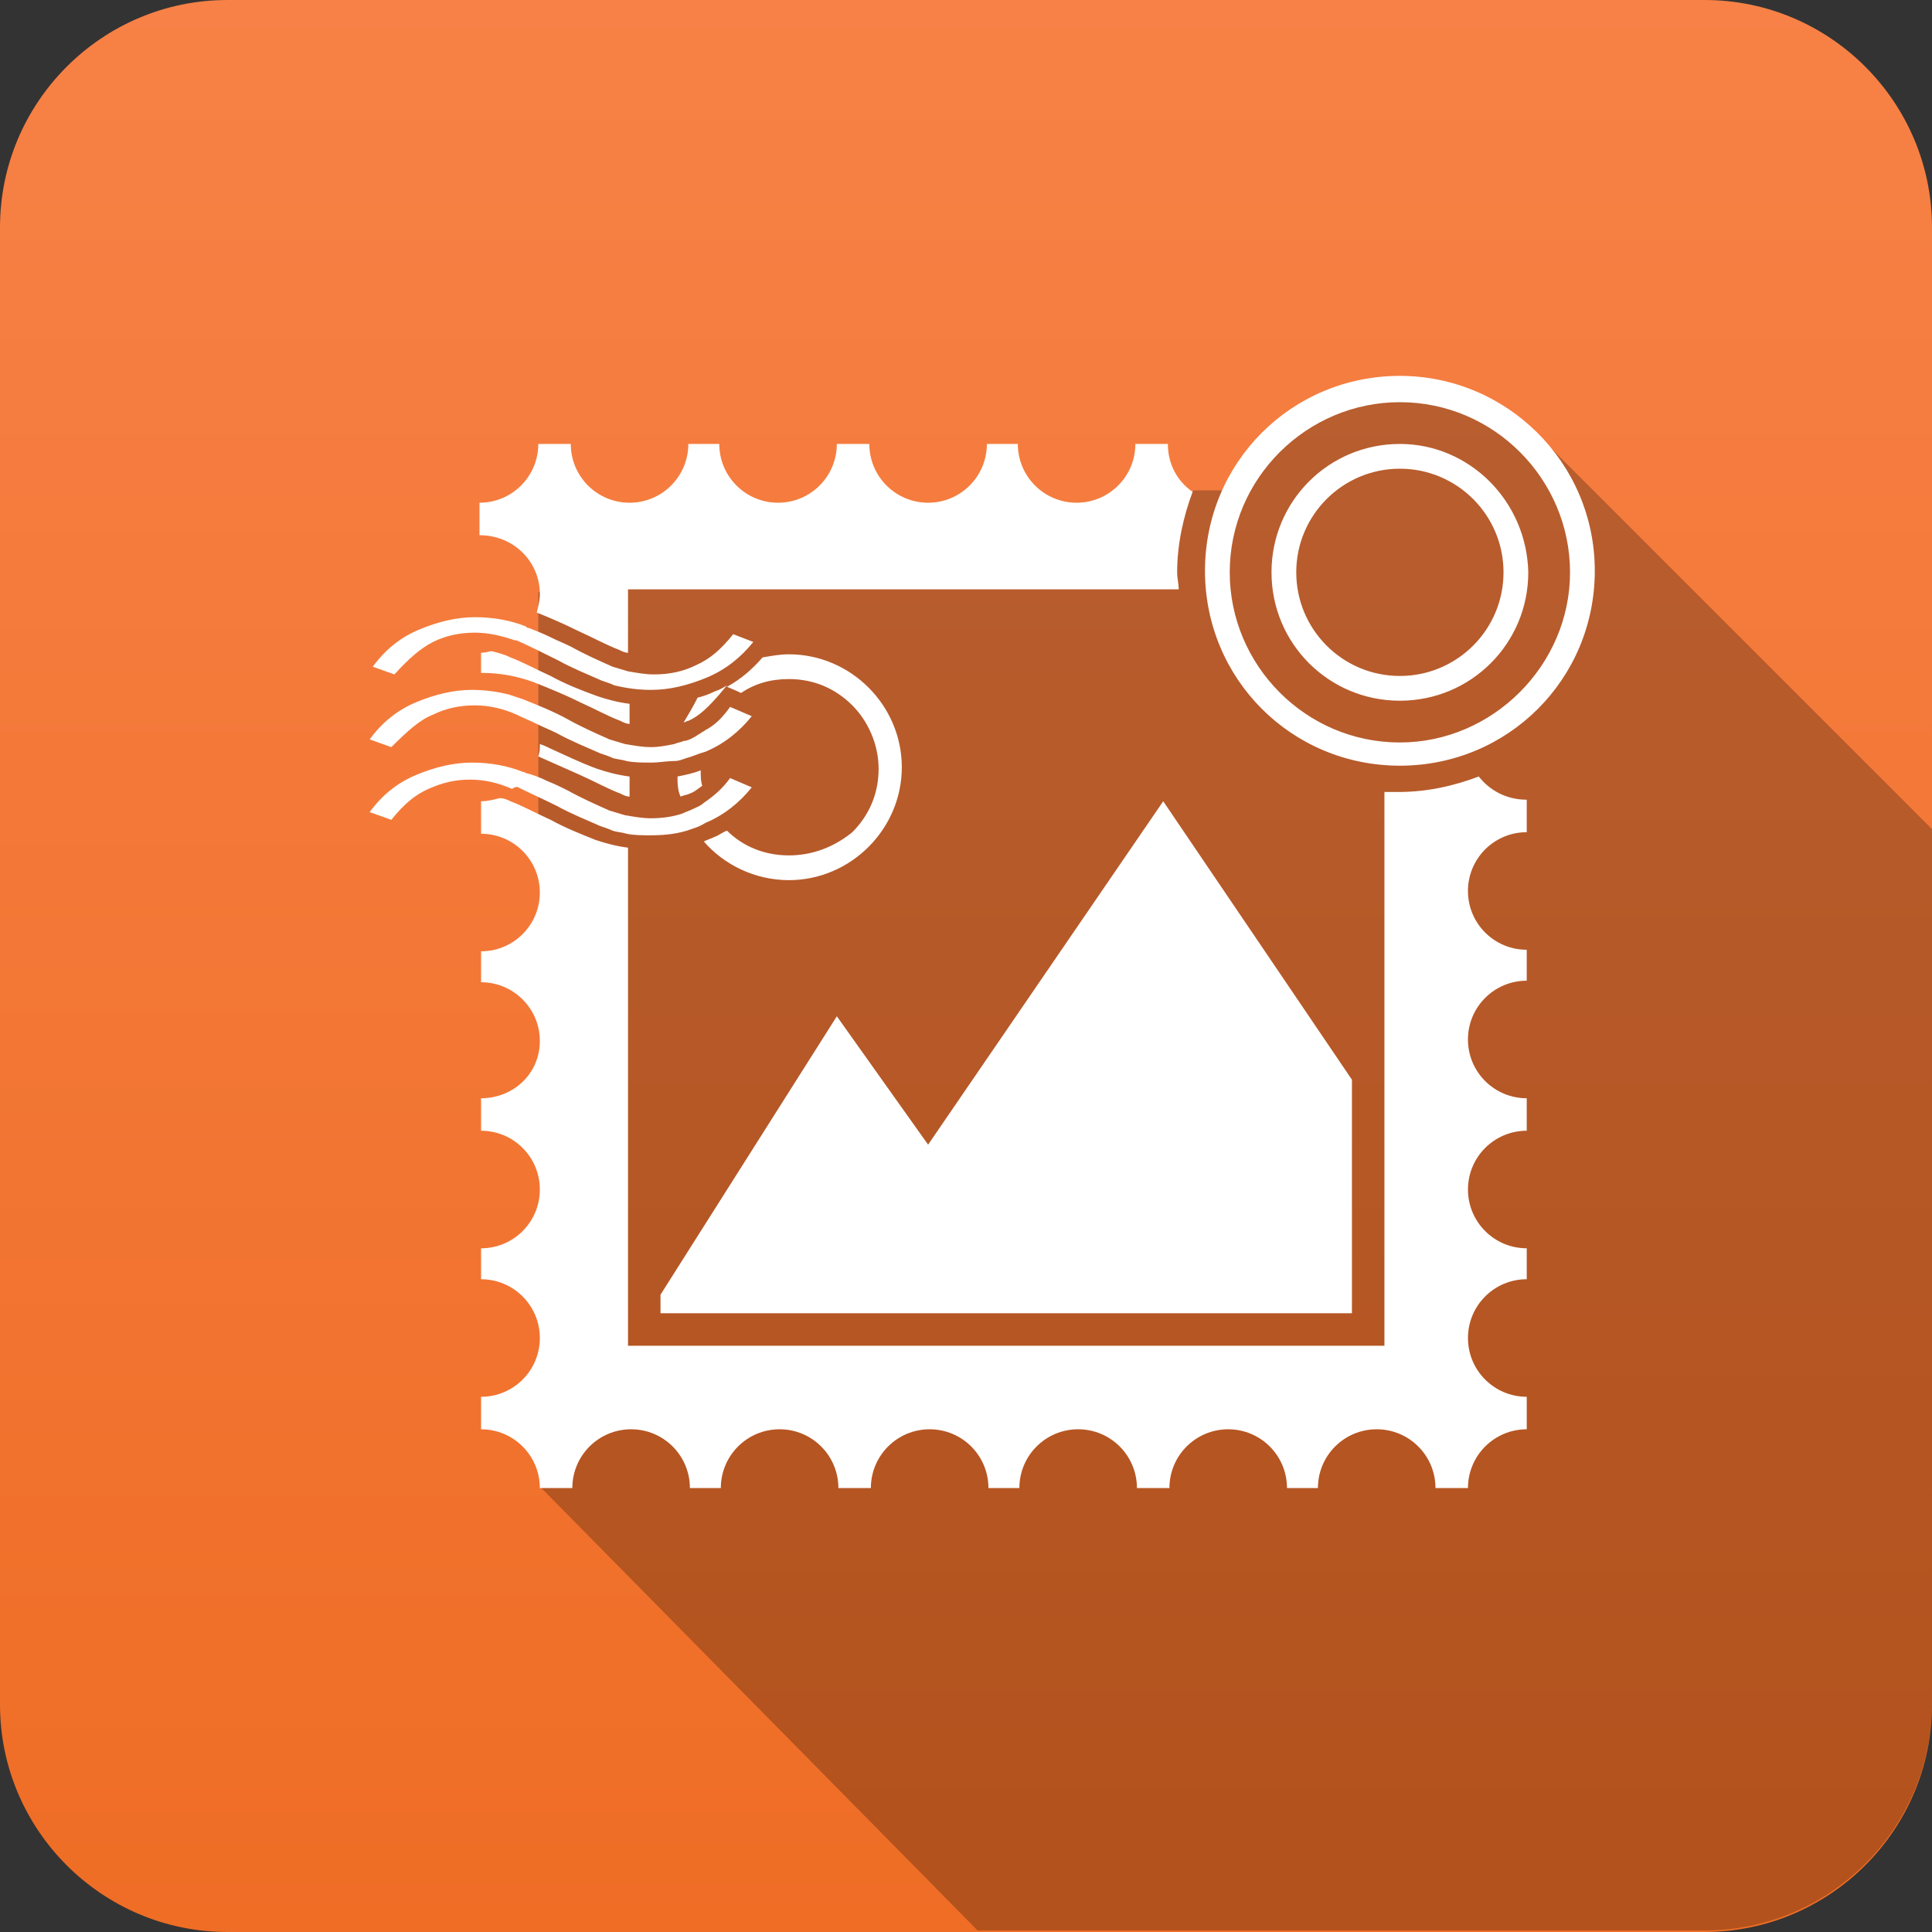 <?xml version="1.0" encoding="utf-8"?>
<!-- Generator: Adobe Illustrator 22.0.1, SVG Export Plug-In . SVG Version: 6.00 Build 0)  -->
<svg version="1.1" id="Layer_1" xmlns="http://www.w3.org/2000/svg" xmlns:xlink="http://www.w3.org/1999/xlink" x="0px" y="0px"
	 viewBox="0 0 124.9 124.9" style="enable-background:new 0 0 124.9 124.9;" xml:space="preserve">
<rect x="0" y="0" width="124.9" height="124.9" fill="#333333" stroke="none"/>
<style type="text/css">
	.st0{fill:url(#SVGID_1_);}
	.st1{opacity:0.25;}
	.st2{fill-rule:evenodd;clip-rule:evenodd;fill:#FFFFFF;}
	.st3{fill:url(#SVGID_2_);}
	.st4{fill:url(#SVGID_3_);}
	.st5{fill:url(#SVGID_4_);}
	.st6{fill:#FFFFFF;}
	.st7{fill:url(#SVGID_7_);}
	.st8{fill:url(#SVGID_8_);}
	.st9{fill:none;}
	.st10{fill:url(#SVGID_9_);}
	.st11{fill:url(#SVGID_10_);}
	.st12{fill:url(#SVGID_11_);}
	.st13{fill:url(#SVGID_12_);}
	.st14{fill:url(#SVGID_13_);}
	.st15{fill:url(#SVGID_14_);}
	.st16{fill:url(#SVGID_15_);}
	.st17{fill:url(#SVGID_16_);}
	.st18{fill:url(#SVGID_17_);}
	.st19{fill:url(#SVGID_18_);}
	.st20{fill:url(#SVGID_19_);}
	.st21{fill:url(#SVGID_20_);}
	.st22{fill:#C13B11;}
	.st23{fill:#EF6D25;}
	.st24{fill:#DD813F;}
	.st25{fill:#63C1C1;}
	.st26{fill:#148EAF;}
	.st27{fill:#006382;}
	.st28{fill:#6D6E70;}
	.st29{fill:#68BC49;}
	.st30{fill:url(#SVGID_21_);}
	.st31{fill:url(#SVGID_25_);}
	.st32{fill:url(#SVGID_26_);}
	.st33{fill:url(#SVGID_27_);}
	.st34{fill:url(#SVGID_31_);}
	.st35{fill:url(#SVGID_32_);}
	.st36{fill:url(#SVGID_35_);}
</style>
<g>
	<g>
		<g>
			<g>
				<g>
					<linearGradient id="SVGID_1_" gradientUnits="userSpaceOnUse" x1="62.441" y1="124.882" x2="62.441" y2="0">
						<stop  offset="0" style="stop-color:#EF6D25"/>
						<stop  offset="1" style="stop-color:#F78146"/>
					</linearGradient>
					<path class="st0" d="M110.2,0H14.7C6.6,0,0,6.6,0,14.7v95.5c0,8.1,6.6,14.7,14.7,14.7h95.5c8.1,0,14.7-6.6,14.7-14.7V14.7
						C124.9,6.6,118.3,0,110.2,0z"/>
				</g>
			</g>
		</g>
	</g>
	<path class="st1" d="M100,28.7L90.5,25l-6.7,2.4l-3.8,4.3h-2.8l-2.9,2l-32.3,0.7l-7.2,3.9v15.5l2.9,34.7l-2.8,7.6l28.3,28.7h47
		c8.1,0,14.7-6.6,14.7-14.7V53.6L100,28.7z"/>
	<path class="st6" d="M90.5,28.7c-4.6,0-8.3,3.7-8.3,8.3c0,4.6,3.7,8.3,8.3,8.3c4.6,0,8.3-3.7,8.3-8.3C98.7,32.4,95,28.7,90.5,28.7z
		 M90.5,43.7c-3.7,0-6.7-3-6.7-6.7s3-6.7,6.7-6.7c3.7,0,6.7,3,6.7,6.7S94.2,43.7,90.5,43.7z M42.7,84.9h44.7V69.8l-12.2-18L60,74
		l-5.9-8.3l-11.4,18V84.9z M90.5,24.3c-7,0-12.6,5.6-12.6,12.6s5.6,12.6,12.6,12.6c7,0,12.6-5.6,12.6-12.6S97.4,24.3,90.5,24.3z
		 M90.5,48c-6.1,0-11-5-11-11c0-6.1,5-11,11-11c6.1,0,11,5,11,11C101.5,43,96.5,48,90.5,48z M28,41.5c0.8-0.4,1.7-0.6,2.7-0.6
		c0.9,0,1.7,0.2,2.6,0.5c0,0,0.1,0,0.1,0c0.9,0.4,1.7,0.8,2.7,1.3c0.9,0.5,1.9,0.9,2.8,1.3c0.3,0.1,0.6,0.2,0.8,0.3c0,0,0,0,0,0
		c0.8,0.2,1.6,0.3,2.4,0.3c1.2,0,2.4-0.3,3.6-0.8c1.2-0.5,2.2-1.3,3-2.3L47.4,41c-0.8,1-1.5,1.6-2.4,2c-0.8,0.4-1.7,0.6-2.7,0.6
		c-0.6,0-1.1-0.1-1.7-0.2c-0.3-0.1-0.7-0.2-1-0.3c-0.9-0.4-1.8-0.8-2.7-1.3c-0.4-0.2-0.9-0.4-1.3-0.6c-0.4-0.2-0.9-0.4-1.4-0.6
		c0,0,0,0,0,0c-0.1,0-0.1,0-0.2-0.1c-1-0.4-2.1-0.6-3.3-0.6c-1.2,0-2.4,0.3-3.6,0.8c-1.2,0.5-2.2,1.3-3,2.4l1.4,0.5
		C26.4,42.6,27.2,41.9,28,41.5z M28,46.2c0.8-0.4,1.7-0.6,2.7-0.6c0.9,0,1.8,0.2,2.7,0.6c0.4,0.2,0.9,0.4,1.3,0.6v0
		c0.4,0.2,0.9,0.4,1.3,0.6c0.9,0.5,1.9,0.9,2.8,1.3c0.3,0.1,0.6,0.2,0.8,0.3c0,0,0,0,0,0c0.3,0.1,0.6,0.1,0.9,0.2c0,0,0,0,0,0
		c0.5,0.1,1,0.1,1.6,0.1c0.5,0,1-0.1,1.5-0.1c0,0,0,0,0,0c0.3,0,0.5-0.1,0.8-0.2c0,0,0,0,0,0c0.4-0.1,0.8-0.3,1.2-0.4
		c1.2-0.5,2.2-1.3,3-2.3l-1.4-0.6c-0.5,0.7-1,1.2-1.6,1.5c-0.1,0.1-0.2,0.1-0.3,0.2c-0.2,0.1-0.3,0.2-0.5,0.3
		c-0.2,0.1-0.4,0.2-0.6,0.2c-0.2,0.1-0.4,0.1-0.6,0.2c-0.5,0.1-1,0.2-1.5,0.2c-0.6,0-1.1-0.1-1.7-0.2c-0.3-0.1-0.7-0.2-1-0.3
		c-0.9-0.4-1.8-0.8-2.7-1.3c-0.9-0.5-1.9-0.9-2.9-1.3c-0.3-0.1-0.6-0.2-0.9-0.3h0c-0.8-0.2-1.6-0.3-2.4-0.3c-1.2,0-2.4,0.3-3.6,0.8
		c-1.2,0.5-2.2,1.3-3,2.4l1.4,0.5C26.4,47.2,27.2,46.5,28,46.2z M33.5,50.9c0.8,0.4,1.7,0.8,2.5,1.2c0.9,0.5,1.9,0.9,2.8,1.3
		c0.3,0.1,0.6,0.2,0.8,0.3c0,0,0,0,0,0c0.3,0.1,0.6,0.1,0.9,0.2c0,0,0,0,0,0c0.5,0.1,1,0.1,1.6,0.1c0.9,0,1.8-0.1,2.6-0.4
		c0,0,0,0,0,0c0.3-0.1,0.6-0.2,0.9-0.4c1.2-0.5,2.2-1.3,3-2.3l-1.4-0.6c-0.5,0.7-1.1,1.2-1.7,1.6c-0.2,0.2-0.5,0.3-0.7,0.4
		c-0.2,0.1-0.5,0.2-0.7,0.3c-0.6,0.2-1.3,0.3-2,0.3c-0.6,0-1.1-0.1-1.7-0.2c-0.3-0.1-0.7-0.2-1-0.3c-0.9-0.4-1.8-0.8-2.7-1.3
		c-0.4-0.2-0.8-0.4-1.3-0.6c-0.4-0.2-0.9-0.4-1.3-0.5c0,0,0,0,0,0c-0.1,0-0.2-0.1-0.3-0.1c-1-0.4-2.1-0.6-3.3-0.6
		c-1.2,0-2.4,0.3-3.6,0.8c-1.2,0.5-2.2,1.3-3,2.4l1.4,0.5c0.8-1,1.5-1.6,2.4-2s1.7-0.6,2.7-0.6c0.9,0,1.8,0.2,2.7,0.6
		C33.4,50.8,33.5,50.9,33.5,50.9z M95.6,50.2c-1.6,0.6-3.3,1-5.2,1c-0.3,0-0.6,0-0.9,0V87H40.6V54.8c-0.8-0.1-1.5-0.3-2.1-0.5
		c-1-0.4-2-0.8-2.9-1.3c-0.9-0.4-1.8-0.9-2.6-1.2c-0.2-0.1-0.4-0.2-0.7-0.2c-0.4,0.1-0.8,0.2-1.2,0.2c0,0,0,0,0,0v2.1c0,0,0,0,0,0
		c2.1,0,3.8,1.7,3.8,3.8c0,2.1-1.7,3.8-3.8,3.8c0,0,0,0,0,0v2c0,0,0,0,0,0c2.1,0,3.8,1.7,3.8,3.8S33.2,71,31.1,71c0,0,0,0,0,0v2.1
		c0,0,0,0,0,0c2.1,0,3.8,1.7,3.8,3.8s-1.7,3.8-3.8,3.8c0,0,0,0,0,0v2c0,0,0,0,0,0c2.1,0,3.8,1.7,3.8,3.8c0,2.1-1.7,3.8-3.8,3.8
		c0,0,0,0,0,0v2.1c0,0,0,0,0,0c2.1,0,3.8,1.7,3.8,3.8c0,0,0,0,0,0H37c0,0,0,0,0,0c0-2.1,1.7-3.8,3.8-3.8c2.1,0,3.8,1.7,3.8,3.8
		c0,0,0,0,0,0h2c0,0,0,0,0,0c0-2.1,1.7-3.8,3.8-3.8s3.8,1.7,3.8,3.8c0,0,0,0,0,0h2.1c0,0,0,0,0,0c0-2.1,1.7-3.8,3.8-3.8
		s3.8,1.7,3.8,3.8c0,0,0,0,0,0h2c0,0,0,0,0,0c0-2.1,1.7-3.8,3.8-3.8c2.1,0,3.8,1.7,3.8,3.8c0,0,0,0,0,0h2.1c0,0,0,0,0,0
		c0-2.1,1.7-3.8,3.8-3.8c2.1,0,3.8,1.7,3.8,3.8c0,0,0,0,0,0h2c0,0,0,0,0,0c0-2.1,1.7-3.8,3.8-3.8c2.1,0,3.8,1.7,3.8,3.8c0,0,0,0,0,0
		h2.1c0,0,0,0,0,0c0-2.1,1.7-3.8,3.8-3.8c0,0,0,0,0,0v-2.1c0,0,0,0,0,0c-2.1,0-3.8-1.7-3.8-3.8c0-2.1,1.7-3.8,3.8-3.8c0,0,0,0,0,0
		v-2c0,0,0,0,0,0c-2.1,0-3.8-1.7-3.8-3.8s1.7-3.8,3.8-3.8c0,0,0,0,0,0V71c0,0,0,0,0,0c-2.1,0-3.8-1.7-3.8-3.8s1.7-3.8,3.8-3.8
		c0,0,0,0,0,0v-2c0,0,0,0,0,0c-2.1,0-3.8-1.7-3.8-3.8c0-2.1,1.7-3.8,3.8-3.8c0,0,0,0,0,0v-2.1c0,0,0,0,0,0
		C97.4,51.7,96.3,51.1,95.6,50.2z M35.6,48.4c-0.2-0.1-0.4-0.2-0.7-0.3c0,0.3,0,0.5-0.1,0.8c0.9,0.4,1.8,0.8,2.7,1.2
		c0.9,0.4,1.8,0.9,2.6,1.2c0.2,0.1,0.4,0.2,0.6,0.2v-1.3c-0.8-0.1-1.5-0.3-2.1-0.5C37.5,49.3,36.5,48.8,35.6,48.4z M35.6,43.7
		c-0.9-0.4-1.8-0.9-2.6-1.2c-0.4-0.2-0.8-0.3-1.2-0.4c-0.2,0-0.4,0.1-0.7,0.1c0,0,0,0,0,0v1.3c1.2,0,2.3,0.2,3.4,0.6
		c1,0.4,2,0.8,3,1.3c0.9,0.4,1.8,0.9,2.6,1.2c0.2,0.1,0.4,0.2,0.6,0.2v-1.3c-0.8-0.1-1.5-0.3-2.1-0.5C37.5,44.6,36.5,44.2,35.6,43.7
		z M34.9,38.4c0,0.4-0.1,0.8-0.2,1.2c1,0.4,1.9,0.8,2.7,1.2c0.9,0.4,1.8,0.9,2.6,1.2c0.2,0.1,0.4,0.2,0.6,0.2v-4.1h35.6
		c0-0.4-0.1-0.7-0.1-1.1c0-1.8,0.4-3.6,1-5.2c-1-0.7-1.6-1.8-1.6-3.1c0,0,0,0,0,0h-2.1c0,0,0,0,0,0c0,2.1-1.7,3.8-3.8,3.8
		c-2.1,0-3.8-1.7-3.8-3.8c0,0,0,0,0,0h-2c0,0,0,0,0,0c0,2.1-1.7,3.8-3.8,3.8s-3.8-1.7-3.8-3.8c0,0,0,0,0,0h-2.1c0,0,0,0,0,0
		c0,2.1-1.7,3.8-3.8,3.8s-3.8-1.7-3.8-3.8c0,0,0,0,0,0h-2c0,0,0,0,0,0c0,2.1-1.7,3.8-3.8,3.8c-2.1,0-3.8-1.7-3.8-3.8c0,0,0,0,0,0
		h-2.1c0,0,0,0,0,0c0,2.1-1.7,3.8-3.8,3.8c0,0,0,0,0,0v2.1c0,0,0,0,0,0C33.2,34.6,34.9,36.3,34.9,38.4z M51,55.3c-1.6,0-3-0.6-4-1.6
		c-0.3,0.1-0.5,0.3-0.8,0.4c-0.2,0.1-0.5,0.2-0.7,0.3c1.3,1.5,3.3,2.5,5.5,2.5c4,0,7.3-3.3,7.3-7.3c0-4-3.3-7.3-7.3-7.3
		c-0.6,0-1.1,0.1-1.7,0.2c-0.7,0.8-1.4,1.4-2.3,1.9l0.7,0.3l0.2,0.1c0.9-0.6,1.9-0.9,3.1-0.9c1.6,0,3,0.6,4.1,1.7
		c1,1,1.7,2.5,1.7,4.1c0,1.6-0.6,3-1.7,4.1C54,54.7,52.6,55.3,51,55.3z M44,51.5c0.2-0.1,0.4-0.1,0.6-0.2c0.3-0.1,0.5-0.3,0.8-0.5
		c-0.1-0.3-0.1-0.6-0.1-1c-0.5,0.2-1,0.3-1.5,0.4C43.8,50.6,43.8,51.1,44,51.5z M44.2,46.7c0.1,0,0.2-0.1,0.3-0.1
		c0.7-0.3,1.3-0.9,2-1.7l0.5-0.6c-0.3,0.2-0.5,0.3-0.8,0.4c-0.4,0.2-0.7,0.3-1.1,0.4C44.8,45.7,44.5,46.2,44.2,46.7z"/>
</g>
</svg>
